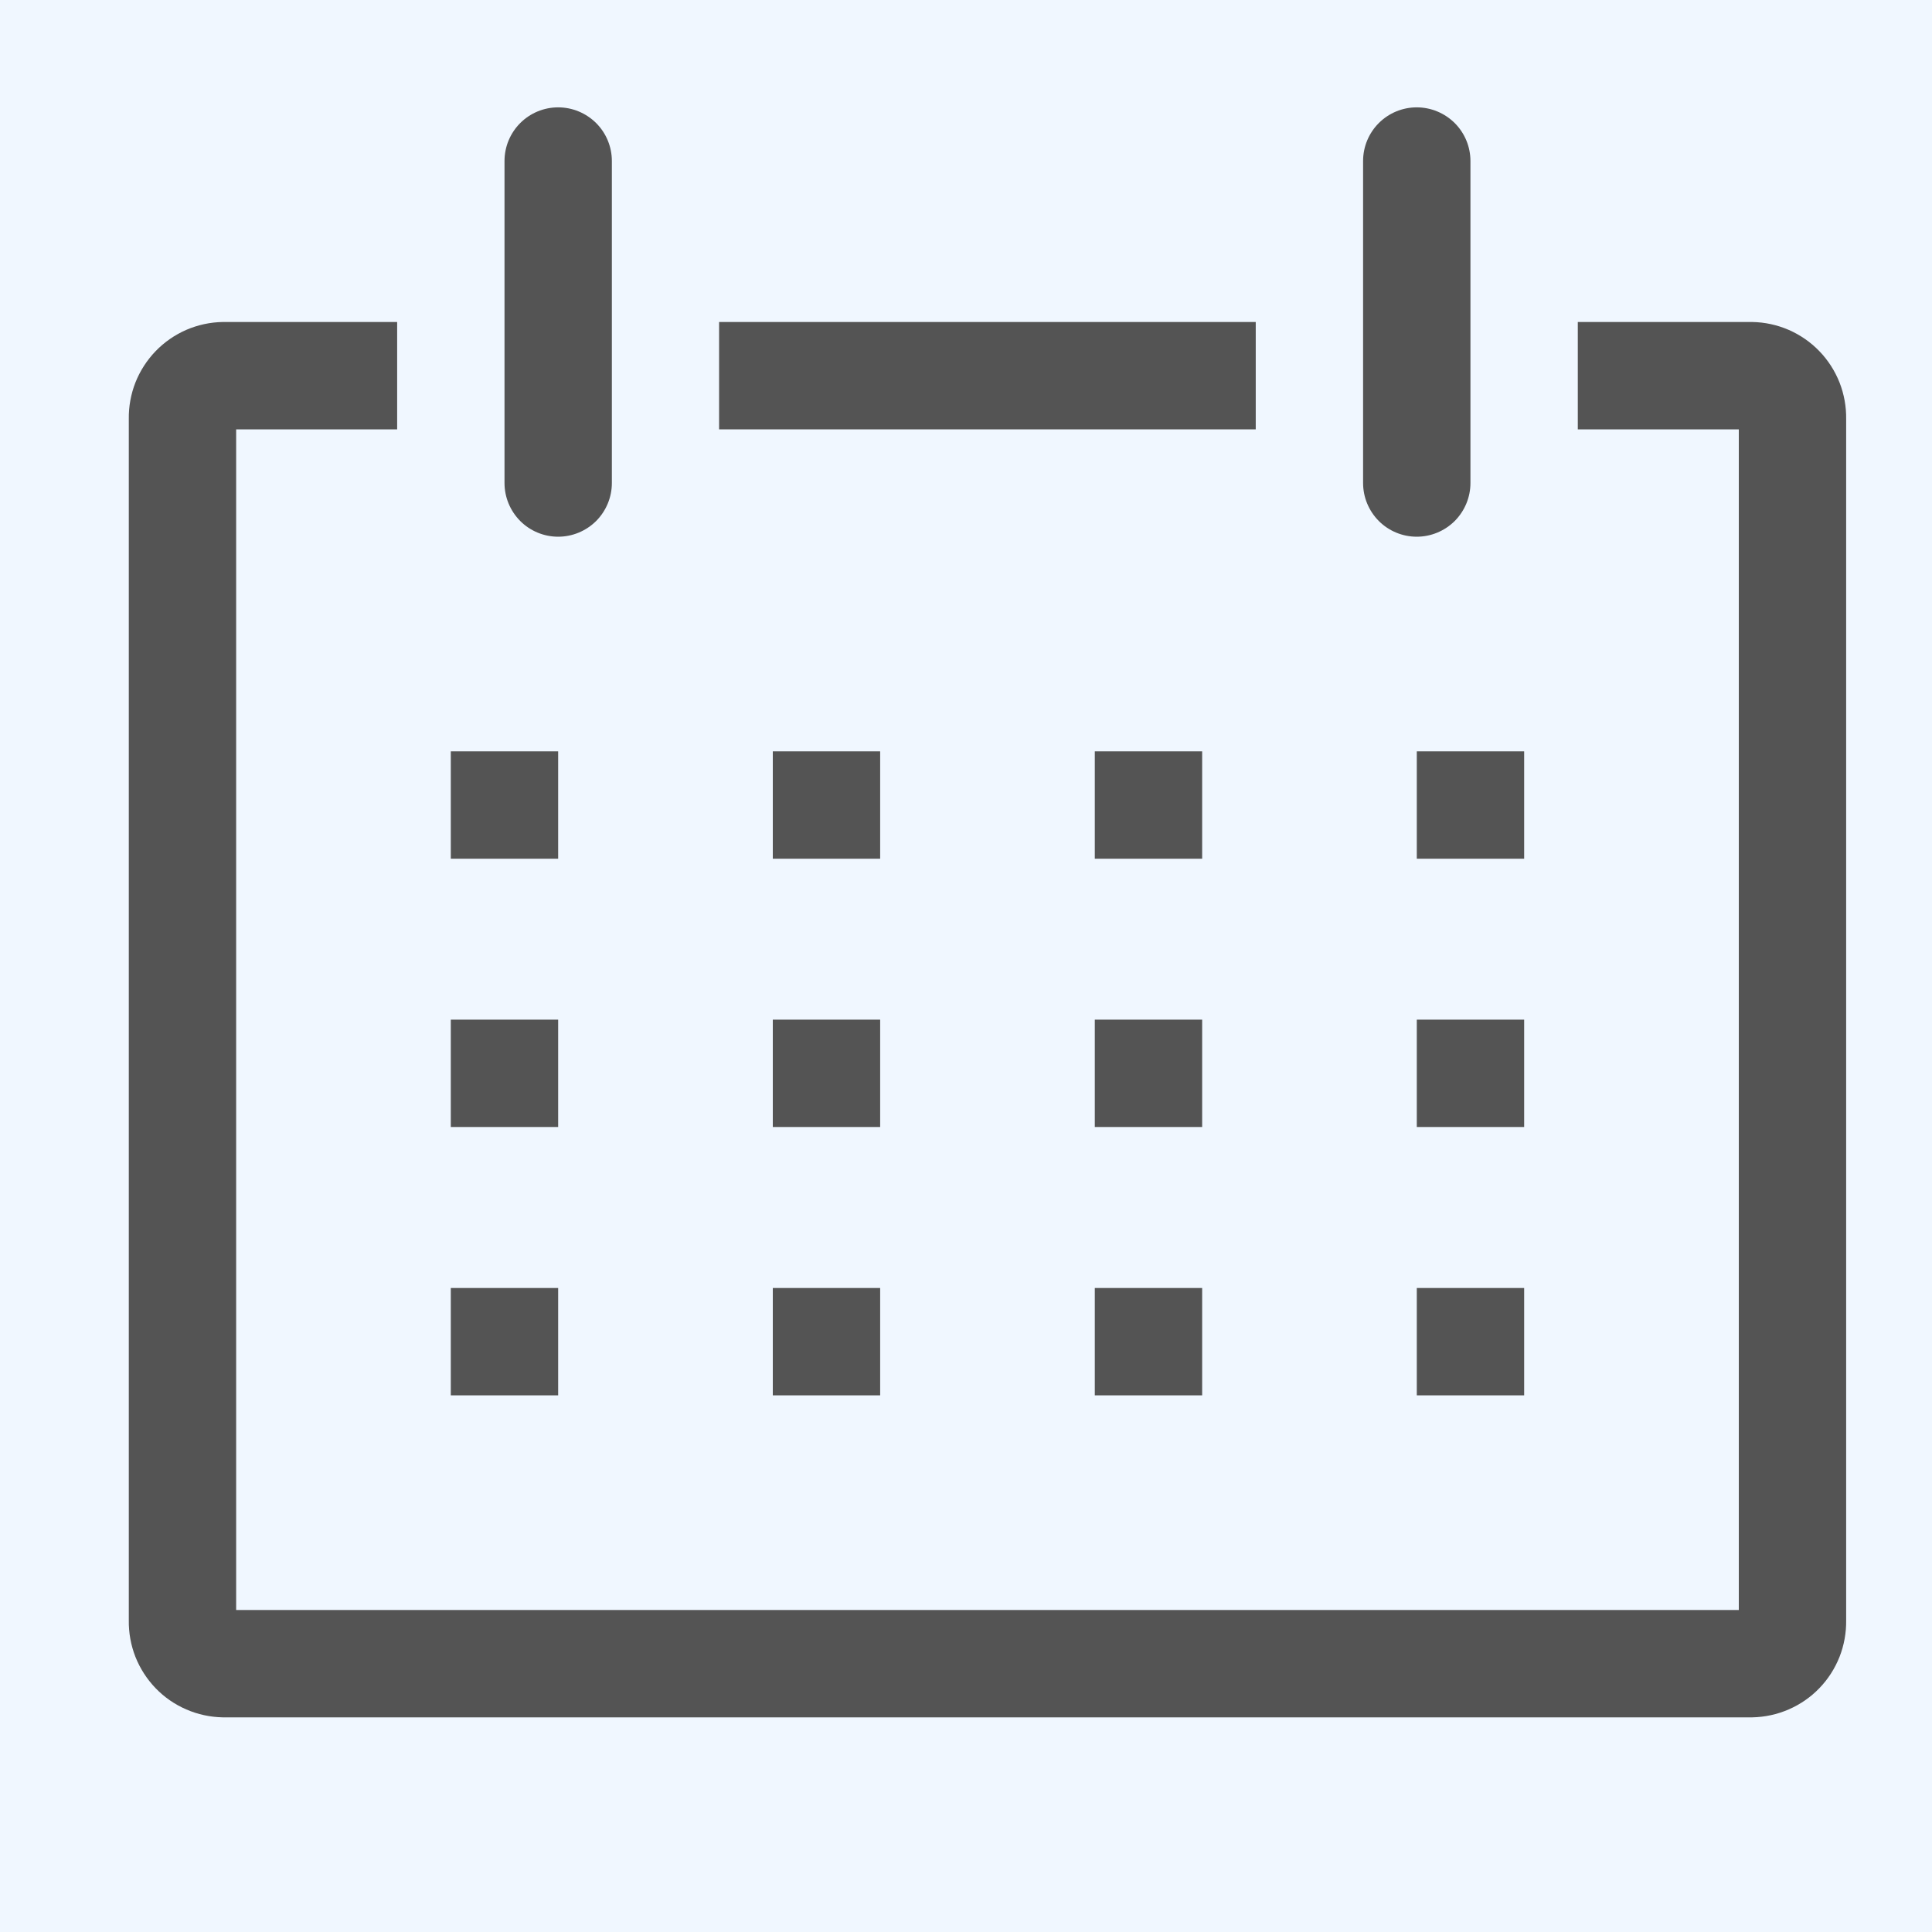 <svg width="30" height="30" viewBox="0 0 30 30" fill="none" xmlns="http://www.w3.org/2000/svg">
<rect width="30" height="30" fill="#F0F7FF"/>
<path d="M27.209 5H24.5V6.667H27V25H3.667V6.667H6.167V5H3.459C3.264 5.003 3.071 5.045 2.893 5.122C2.714 5.2 2.552 5.312 2.417 5.452C2.282 5.592 2.175 5.758 2.103 5.939C2.032 6.12 1.997 6.314 2 6.508V25.158C1.997 25.353 2.032 25.547 2.103 25.728C2.175 25.909 2.282 26.075 2.417 26.215C2.552 26.355 2.714 26.467 2.893 26.544C3.071 26.622 3.264 26.663 3.459 26.667H27.209C27.403 26.663 27.596 26.622 27.774 26.544C27.953 26.467 28.115 26.355 28.25 26.215C28.386 26.075 28.492 25.909 28.564 25.728C28.635 25.547 28.67 25.353 28.667 25.158V6.508C28.67 6.314 28.635 6.12 28.564 5.939C28.492 5.758 28.386 5.592 28.25 5.452C28.115 5.312 27.953 5.2 27.774 5.122C27.596 5.045 27.403 5.003 27.209 5Z" fill="#545454"/>
<path d="M7 11.667H8.667V13.334H7V11.667Z" fill="#545454"/>
<path d="M12 11.667H13.667V13.334H12V11.667Z" fill="#545454"/>
<path d="M17 11.667H18.667V13.334H17V11.667Z" fill="#545454"/>
<path d="M22 11.667H23.667V13.334H22V11.667Z" fill="#545454"/>
<path d="M7 15.833H8.667V17.5H7V15.833Z" fill="#545454"/>
<path d="M12 15.833H13.667V17.5H12V15.833Z" fill="#545454"/>
<path d="M17 15.833H18.667V17.5H17V15.833Z" fill="#545454"/>
<path d="M22 15.833H23.667V17.5H22V15.833Z" fill="#545454"/>
<path d="M7 20H8.667V21.667H7V20Z" fill="#545454"/>
<path d="M12 20H13.667V21.667H12V20Z" fill="#545454"/>
<path d="M17 20H18.667V21.667H17V20Z" fill="#545454"/>
<path d="M22 20H23.667V21.667H22V20Z" fill="#545454"/>
<path d="M8.667 8.334C8.888 8.334 9.1 8.246 9.257 8.09C9.413 7.933 9.501 7.721 9.501 7.5V2.5C9.501 2.279 9.413 2.067 9.257 1.911C9.1 1.755 8.888 1.667 8.667 1.667C8.446 1.667 8.234 1.755 8.078 1.911C7.922 2.067 7.834 2.279 7.834 2.5V7.5C7.834 7.721 7.922 7.933 8.078 8.09C8.234 8.246 8.446 8.334 8.667 8.334Z" fill="#545454"/>
<path d="M21.999 8.334C22.22 8.334 22.432 8.246 22.589 8.09C22.745 7.933 22.833 7.721 22.833 7.5V2.5C22.833 2.279 22.745 2.067 22.589 1.911C22.432 1.755 22.22 1.667 21.999 1.667C21.778 1.667 21.566 1.755 21.41 1.911C21.254 2.067 21.166 2.279 21.166 2.5V7.5C21.166 7.721 21.254 7.933 21.41 8.09C21.566 8.246 21.778 8.334 21.999 8.334Z" fill="#545454"/>
<path d="M11.166 5H19.499V6.667H11.166V5Z" fill="#545454"/>
</svg>
